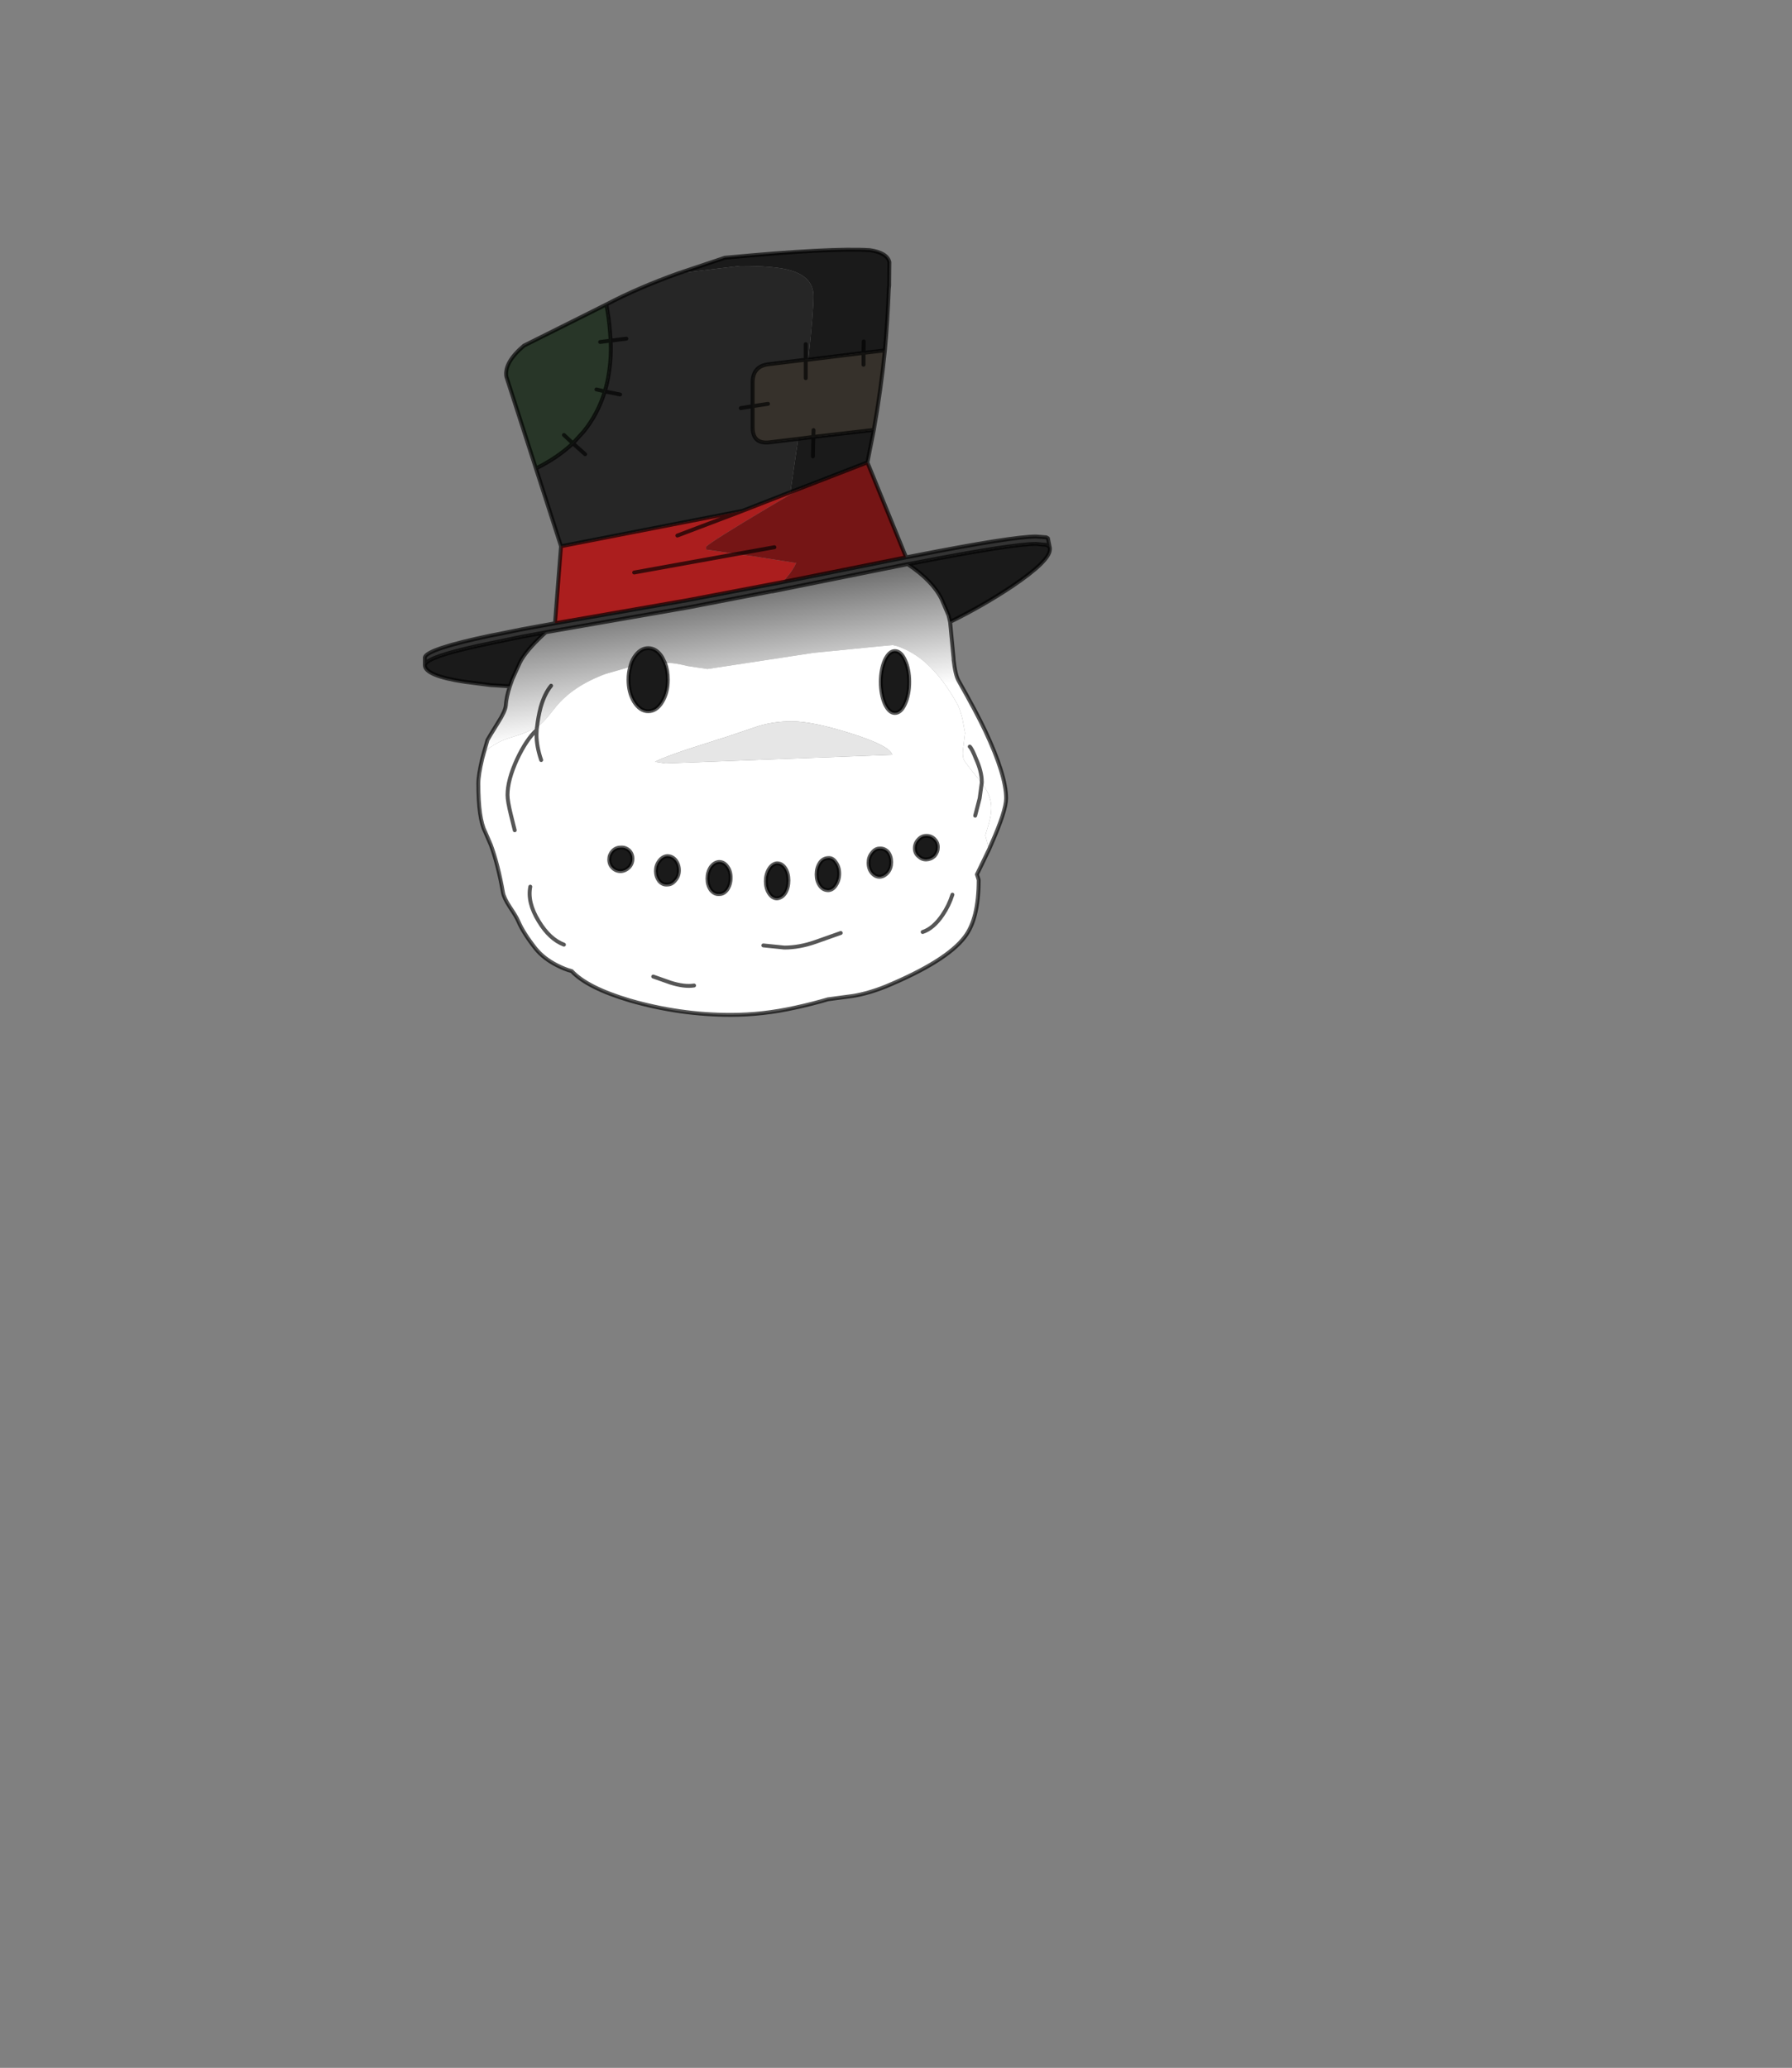 <?xml version="1.0" encoding="UTF-8" standalone="no"?>
<svg xmlns:xlink="http://www.w3.org/1999/xlink" height="531.5px" width="460.6px" xmlns="http://www.w3.org/2000/svg">
  <rect width="100%" height="100%" fill="#808080" stroke="none"/>
  <g transform="matrix(1.0, 0.0, 0.0, 1.0, 193.65, 334.05)">
    <use height="197.7" transform="matrix(1.0, 0.0, 0.0, 1.0, -84.95, -270.4)" width="161.65" xlink:href="#shape0"/>
  </g>
  <defs>
    <g id="shape0" transform="matrix(1.0, 0.0, 0.0, 1.0, 84.95, 270.4)">
      <path d="M14.1 -241.6 Q15.45 -254.25 15.45 -257.9 15.45 -262.85 9.5 -264.55 5.7 -265.7 -3.4 -265.7 L-16.3 -264.15 -19.3 -263.8 -7.35 -267.8 Q20.15 -270.4 29.95 -269.75 34.35 -269.1 34.95 -266.7 L34.9 -261.55 34.9 -260.7 34.8 -259.7 Q34.5 -251.75 33.8 -244.0 L28.3 -243.35 14.1 -241.6 M28.35 -246.3 L28.3 -243.35 28.35 -246.3 M30.95 -223.55 L29.3 -215.2 12.5 -208.7 9.5 -207.55 11.5 -221.25 15.4 -221.75 30.95 -223.55 M76.2 -193.2 L76.2 -193.1 76.2 -192.85 Q76.2 -189.9 66.5 -183.35 59.0 -178.35 50.55 -174.2 L50.15 -175.9 48.4 -180.0 Q46.1 -184.75 39.65 -189.05 L41.35 -189.35 Q66.5 -194.25 72.65 -194.25 L75.25 -194.0 75.95 -193.65 76.2 -193.2 M-62.6 -157.65 L-67.5 -157.95 -74.15 -158.8 Q-84.45 -160.35 -84.45 -163.1 L-84.45 -163.25 -84.0 -163.8 Q-81.7 -165.85 -67.5 -168.75 L-59.5 -170.4 -55.7 -171.1 -53.35 -171.55 -53.85 -171.1 Q-58.6 -166.7 -60.05 -163.7 L-61.95 -159.5 -62.6 -157.65 M15.3 -216.75 L15.4 -221.75 15.3 -216.75 M38.95 -164.4 Q40.05 -162.0 40.05 -158.8 40.05 -155.5 38.95 -153.1 37.9 -150.8 36.35 -150.8 34.9 -150.8 33.8 -153.1 32.75 -155.5 32.75 -158.8 32.75 -162.0 33.8 -164.4 34.9 -166.7 36.35 -166.7 37.9 -166.7 38.95 -164.4 M17.1 -112.3 Q17.9 -113.45 19.25 -113.5 20.4 -113.6 21.2 -112.35 22.05 -111.2 22.05 -109.5 22.05 -107.85 21.2 -106.55 20.4 -105.3 19.25 -105.25 17.9 -105.25 17.1 -106.4 16.25 -107.6 16.25 -109.3 16.25 -111.0 17.1 -112.3 M6.05 -103.15 Q4.9 -103.15 4.05 -104.4 3.2 -105.7 3.2 -107.55 3.2 -109.35 4.05 -110.75 4.9 -112.05 6.05 -112.15 7.35 -112.15 8.2 -110.85 9.0 -109.6 9.0 -107.75 9.0 -105.9 8.2 -104.55 7.35 -103.25 6.05 -103.15 M34.6 -115.05 Q35.4 -114.0 35.4 -112.45 35.4 -110.9 34.6 -109.9 33.65 -108.75 32.45 -108.7 31.3 -108.7 30.45 -109.7 29.6 -110.75 29.6 -112.3 29.6 -113.75 30.45 -114.8 31.3 -115.95 32.45 -115.95 33.65 -116.05 34.6 -115.05 M41.5 -116.05 Q41.5 -117.3 42.4 -118.25 43.25 -119.2 44.4 -119.2 45.65 -119.25 46.55 -118.35 47.4 -117.5 47.4 -116.3 47.4 -115.05 46.55 -114.05 45.65 -113.2 44.4 -113.15 43.25 -113.15 42.4 -114.0 41.5 -114.75 41.5 -116.05 M-31.65 -162.65 Q-31.35 -164.0 -30.65 -165.1 -29.1 -167.45 -27.05 -167.45 -24.9 -167.45 -23.45 -165.1 L-22.75 -163.65 Q-22.0 -161.8 -22.0 -159.35 -22.0 -156.05 -23.45 -153.65 -24.9 -151.25 -27.05 -151.25 -29.1 -151.25 -30.65 -153.65 -32.1 -156.05 -32.1 -159.35 -32.1 -161.2 -31.65 -162.65 M-22.15 -114.0 Q-20.9 -114.0 -20.05 -113.0 -19.15 -111.9 -19.15 -110.35 -19.15 -108.85 -20.05 -107.85 -20.9 -106.7 -22.15 -106.7 -23.35 -106.6 -24.2 -107.6 -25.05 -108.7 -25.05 -110.2 -25.05 -111.65 -24.2 -112.75 -23.35 -113.9 -22.15 -114.0 M-36.2 -115.3 Q-35.35 -116.2 -34.1 -116.2 -32.9 -116.3 -31.95 -115.45 -31.1 -114.6 -31.1 -113.35 -31.1 -112.05 -31.95 -111.15 -32.9 -110.2 -34.1 -110.15 -35.35 -110.15 -36.2 -111.0 -37.05 -111.85 -37.05 -113.15 -37.05 -114.35 -36.2 -115.3 M-11.8 -108.2 Q-11.8 -109.9 -10.95 -111.2 -10.0 -112.45 -8.8 -112.5 -7.55 -112.5 -6.7 -111.3 -5.85 -110.15 -5.85 -108.45 -5.85 -106.75 -6.7 -105.45 -7.55 -104.25 -8.8 -104.25 -10.0 -104.15 -10.95 -105.3 -11.8 -106.55 -11.8 -108.2" fill="#1a1a1a" fill-rule="evenodd" stroke="none"/>
      <path d="M-19.3 -263.8 L-16.3 -264.15 -3.4 -265.7 Q5.7 -265.7 9.5 -264.55 15.45 -262.85 15.45 -257.9 15.45 -254.25 14.1 -241.6 L13.45 -241.6 13.45 -245.6 13.45 -241.6 4.05 -240.45 Q-0.2 -240.0 -0.2 -235.75 L-0.2 -229.65 -0.2 -224.2 Q-0.2 -219.9 4.05 -220.35 L11.5 -221.25 9.5 -207.55 -2.8 -202.75 -49.45 -193.65 -55.9 -213.65 Q-50.4 -216.35 -46.4 -220.1 L-43.25 -217.3 -46.4 -220.1 -43.7 -223.05 Q-39.95 -227.65 -38.2 -233.45 L-34.25 -232.65 -38.2 -233.45 Q-37.55 -235.55 -37.2 -237.85 -36.5 -241.9 -36.7 -246.5 L-36.85 -248.65 Q-37.1 -252.1 -37.8 -255.8 -29.75 -260.05 -19.3 -263.8 M-32.65 -247.0 L-36.7 -246.5 -32.65 -247.0 M-3.25 -229.15 L-0.2 -229.65 -3.25 -229.15" fill="#262626" fill-rule="evenodd" stroke="none"/>
      <path d="M14.1 -241.6 L28.3 -243.35 33.8 -244.0 Q32.75 -233.6 30.95 -223.55 L15.4 -221.75 11.5 -221.25 4.05 -220.35 Q-0.2 -219.9 -0.2 -224.2 L-0.2 -229.65 -0.2 -235.75 Q-0.2 -240.0 4.05 -240.45 L13.45 -241.6 14.1 -241.6 M28.3 -240.3 L28.3 -243.35 28.3 -240.3 M13.45 -236.85 L13.45 -241.6 13.45 -236.85 M3.75 -230.25 L-0.2 -229.65 3.75 -230.25 M15.45 -223.5 L15.4 -221.75 15.45 -223.5" fill="#36312b" fill-rule="evenodd" stroke="none"/>
      <path d="M-51.0 -173.85 L-49.45 -193.65 -2.8 -202.75 9.5 -207.55 12.5 -208.7 9.4 -206.9 3.55 -203.45 Q-10.7 -194.95 -12.15 -193.55 L-12.15 -192.8 -4.35 -191.65 -0.2 -191.1 10.65 -189.4 11.0 -189.4 Q10.25 -187.6 8.4 -185.45 L7.55 -184.45 -16.85 -179.8 -51.0 -173.85 M-30.65 -186.9 L-4.35 -191.65 -30.65 -186.9 M-2.8 -202.75 L-19.55 -196.4 -2.8 -202.75" fill="#ab1e1e" fill-rule="evenodd" stroke="none"/>
      <path d="M29.3 -215.2 L39.25 -190.8 7.55 -184.45 8.4 -185.45 Q10.25 -187.6 11.0 -189.4 L10.65 -189.4 -0.2 -191.1 -4.35 -191.65 -12.15 -192.8 -12.15 -193.55 Q-10.7 -194.95 3.55 -203.45 L9.4 -206.9 12.5 -208.7 29.3 -215.2 M5.4 -193.4 L-4.35 -191.65 5.4 -193.4" fill="#751515" fill-rule="evenodd" stroke="none"/>
      <path d="M39.25 -190.8 L41.35 -191.2 Q66.5 -196.15 72.65 -196.15 L75.25 -195.95 75.7 -195.7 76.2 -193.2 75.95 -193.65 75.25 -194.0 72.65 -194.25 Q66.5 -194.25 41.35 -189.35 L39.65 -189.05 4.9 -182.05 4.65 -182.05 -16.85 -177.9 -53.35 -171.55 -55.7 -171.1 -59.5 -170.4 -67.5 -168.75 Q-81.7 -165.85 -84.0 -163.8 L-84.45 -163.25 -84.45 -165.1 Q-83.9 -167.25 -67.5 -170.7 L-65.4 -171.1 -59.5 -172.3 -51.0 -173.85 -16.85 -179.8 7.55 -184.45 39.25 -190.8" fill="#333333" fill-rule="evenodd" stroke="none"/>
      <path d="M50.55 -174.2 L50.7 -172.75 50.85 -171.1 51.45 -164.8 51.45 -164.5 Q51.9 -160.5 52.75 -159.05 57.45 -150.75 59.6 -146.15 64.95 -134.75 64.95 -128.85 64.95 -125.7 61.2 -117.2 L60.6 -115.8 60.5 -115.95 59.6 -119.35 60.35 -121.8 Q61.15 -124.5 61.15 -126.4 61.15 -129.4 59.05 -132.3 L58.7 -132.85 Q56.0 -136.0 54.4 -138.25 53.6 -139.3 53.9 -141.6 L54.4 -145.65 53.75 -149.15 Q53.15 -151.65 52.55 -152.8 48.85 -159.65 44.35 -163.65 41.05 -166.55 37.05 -167.95 L35.8 -168.25 30.05 -167.7 15.45 -166.25 -11.8 -162.1 -16.85 -162.85 Q-20.2 -163.65 -21.7 -163.65 L-22.75 -163.65 -23.45 -165.1 Q-24.9 -167.45 -27.05 -167.45 -29.1 -167.45 -30.65 -165.1 -31.35 -164.0 -31.65 -162.65 L-37.95 -160.85 Q-46.55 -157.7 -51.05 -152.05 -53.55 -148.8 -54.9 -147.75 L-55.6 -147.3 Q-55.35 -149.65 -54.7 -152.2 -53.7 -155.75 -52.0 -157.8 -53.7 -155.75 -54.7 -152.2 -55.35 -149.65 -55.6 -147.3 -58.0 -145.75 -62.3 -144.5 -66.1 -143.45 -69.25 -140.7 L-68.35 -143.85 -67.5 -145.3 -65.65 -148.3 Q-63.8 -151.2 -63.65 -152.65 -63.5 -154.95 -62.6 -157.65 L-61.95 -159.5 -60.05 -163.7 Q-58.6 -166.7 -53.85 -171.1 L-53.35 -171.55 -16.85 -177.9 4.65 -182.05 4.9 -182.05 39.65 -189.05 Q46.1 -184.75 48.4 -180.0 L50.15 -175.9 50.55 -174.2 M55.6 -142.15 Q56.15 -141.7 57.2 -139.05 58.7 -135.7 58.7 -133.15 L58.7 -132.85 58.7 -133.15 Q58.7 -135.7 57.2 -139.05 56.15 -141.7 55.6 -142.15" fill="url(#gradient0)" fill-rule="evenodd" stroke="none"/>
      <path d="M60.6 -115.8 L57.45 -109.3 57.7 -108.55 57.9 -107.85 Q57.9 -97.85 54.3 -93.2 49.55 -86.95 33.9 -80.45 29.35 -78.65 25.5 -78.05 L19.15 -77.2 Q15.1 -76.0 10.7 -75.05 2.4 -73.2 -5.85 -73.2 -18.9 -73.2 -31.75 -76.9 -42.7 -80.15 -46.7 -84.45 -48.45 -84.9 -50.4 -85.9 -53.9 -87.65 -56.0 -90.25 -59.15 -94.25 -60.45 -97.3 -60.9 -98.4 -62.65 -101.0 -64.1 -103.25 -64.35 -104.55 -65.65 -111.9 -67.5 -116.9 L-68.95 -120.25 Q-70.7 -123.65 -70.7 -132.65 -70.7 -134.85 -69.7 -139.05 L-69.25 -140.7 Q-66.1 -143.45 -62.3 -144.5 -58.0 -145.75 -55.6 -147.3 L-54.9 -147.75 Q-53.55 -148.8 -51.05 -152.05 -46.55 -157.7 -37.95 -160.85 L-31.65 -162.65 Q-32.1 -161.2 -32.1 -159.35 -32.1 -156.05 -30.65 -153.65 -29.1 -151.25 -27.05 -151.25 -24.9 -151.25 -23.45 -153.65 -22.0 -156.05 -22.0 -159.35 -22.0 -161.8 -22.75 -163.65 L-21.7 -163.65 Q-20.2 -163.65 -16.85 -162.85 L-11.8 -162.1 15.45 -166.25 30.05 -167.7 35.8 -168.25 37.05 -167.95 Q41.05 -166.55 44.35 -163.65 48.85 -159.65 52.55 -152.8 53.15 -151.65 53.75 -149.15 L54.4 -145.65 53.9 -141.6 Q53.6 -139.3 54.4 -138.25 56.0 -136.0 58.7 -132.85 L58.15 -128.85 57.0 -124.4 58.15 -128.85 58.7 -132.85 59.05 -132.3 Q61.15 -129.4 61.15 -126.4 61.15 -124.5 60.35 -121.8 L59.6 -119.35 60.5 -115.95 60.6 -115.8 M38.95 -164.4 Q37.9 -166.7 36.35 -166.7 34.9 -166.7 33.8 -164.4 32.75 -162.0 32.75 -158.8 32.75 -155.5 33.8 -153.1 34.9 -150.8 36.35 -150.8 37.9 -150.8 38.95 -153.1 40.05 -155.5 40.05 -158.8 40.05 -162.0 38.95 -164.4 M24.9 -145.6 Q15.15 -148.65 9.85 -148.65 5.4 -148.65 1.35 -147.45 L-7.1 -144.6 -9.85 -143.75 -10.25 -143.6 Q-22.35 -139.85 -25.3 -138.25 L-22.7 -137.85 -22.3 -137.85 35.65 -140.05 Q35.2 -142.35 24.9 -145.6 M17.1 -112.3 Q16.25 -111.0 16.25 -109.3 16.25 -107.6 17.1 -106.4 17.9 -105.25 19.25 -105.25 20.4 -105.3 21.2 -106.55 22.05 -107.85 22.05 -109.5 22.05 -111.2 21.2 -112.35 20.4 -113.6 19.25 -113.5 17.9 -113.45 17.1 -112.3 M6.05 -103.15 Q7.35 -103.25 8.2 -104.55 9.0 -105.9 9.0 -107.75 9.0 -109.6 8.2 -110.85 7.35 -112.15 6.05 -112.15 4.9 -112.05 4.05 -110.75 3.2 -109.35 3.2 -107.55 3.2 -105.7 4.05 -104.4 4.9 -103.15 6.05 -103.15 M34.6 -115.05 Q33.65 -116.05 32.45 -115.95 31.3 -115.95 30.45 -114.8 29.6 -113.75 29.6 -112.3 29.6 -110.75 30.45 -109.7 31.3 -108.7 32.45 -108.7 33.65 -108.75 34.6 -109.9 35.4 -110.9 35.4 -112.45 35.4 -114.0 34.6 -115.05 M41.5 -116.05 Q41.5 -114.75 42.4 -114.0 43.25 -113.15 44.4 -113.15 45.65 -113.2 46.55 -114.05 47.4 -115.05 47.4 -116.3 47.4 -117.5 46.55 -118.35 45.65 -119.25 44.4 -119.2 43.25 -119.2 42.4 -118.25 41.5 -117.3 41.5 -116.05 M22.45 -94.25 L15.95 -91.95 Q11.8 -90.5 7.95 -90.5 L2.55 -91.05 7.95 -90.5 Q11.8 -90.5 15.95 -91.95 L22.45 -94.25 M43.5 -94.5 Q46.25 -95.4 48.6 -98.85 50.25 -101.25 51.15 -104.1 50.25 -101.25 48.6 -98.85 46.25 -95.4 43.5 -94.5 M-54.55 -138.7 Q-55.75 -142.2 -55.75 -145.2 L-55.7 -146.45 -55.7 -146.6 -55.6 -147.3 -55.7 -146.6 -55.7 -146.45 -55.75 -145.2 Q-55.75 -142.2 -54.55 -138.7 M-61.35 -120.65 L-62.35 -124.7 Q-63.2 -128.15 -63.2 -129.7 -63.2 -133.55 -60.75 -138.9 -58.35 -144.0 -55.7 -146.45 -58.35 -144.0 -60.75 -138.9 -63.2 -133.55 -63.2 -129.7 -63.2 -128.15 -62.35 -124.7 L-61.35 -120.65 M-11.8 -108.2 Q-11.8 -106.55 -10.95 -105.3 -10.0 -104.15 -8.8 -104.25 -7.55 -104.25 -6.7 -105.45 -5.85 -106.75 -5.85 -108.45 -5.85 -110.15 -6.7 -111.3 -7.55 -112.5 -8.8 -112.5 -10.0 -112.45 -10.95 -111.2 -11.8 -109.9 -11.8 -108.2 M-36.2 -115.3 Q-37.05 -114.35 -37.05 -113.15 -37.05 -111.85 -36.2 -111.0 -35.35 -110.15 -34.1 -110.15 -32.9 -110.2 -31.95 -111.15 -31.1 -112.05 -31.1 -113.35 -31.1 -114.6 -31.95 -115.45 -32.9 -116.3 -34.1 -116.2 -35.35 -116.2 -36.2 -115.3 M-22.15 -114.0 Q-23.35 -113.9 -24.2 -112.75 -25.05 -111.65 -25.05 -110.2 -25.05 -108.7 -24.2 -107.6 -23.35 -106.6 -22.15 -106.7 -20.9 -106.7 -20.05 -107.85 -19.15 -108.85 -19.15 -110.35 -19.15 -111.9 -20.05 -113.0 -20.9 -114.0 -22.15 -114.0 M-48.7 -91.25 Q-52.4 -92.65 -55.2 -97.3 -58.15 -102.1 -57.35 -106.15 -58.15 -102.1 -55.2 -97.3 -52.4 -92.65 -48.7 -91.25 M-15.25 -80.75 Q-17.75 -80.35 -21.35 -81.5 L-25.75 -83.05 -21.35 -81.5 Q-17.75 -80.35 -15.25 -80.75" fill="#ffffff" fill-rule="evenodd" stroke="none"/>
      <path d="M24.9 -145.6 Q35.2 -142.35 35.65 -140.05 L-22.3 -137.85 -22.7 -137.85 -25.3 -138.25 Q-22.35 -139.85 -10.25 -143.6 L-9.85 -143.75 -7.1 -144.6 1.35 -147.45 Q5.4 -148.65 9.85 -148.65 15.15 -148.65 24.9 -145.6" fill="#e6e6e6" fill-rule="evenodd" stroke="none"/>
      <path d="M-37.8 -255.8 Q-37.1 -252.1 -36.85 -248.65 L-36.7 -246.5 Q-36.5 -241.9 -37.2 -237.85 -37.55 -235.55 -38.2 -233.45 -39.95 -227.65 -43.7 -223.05 L-46.4 -220.1 Q-50.4 -216.35 -55.9 -213.65 L-63.5 -237.25 Q-64.1 -240.85 -59.0 -245.2 L-37.8 -255.8 M-48.7 -222.25 L-46.4 -220.1 -48.7 -222.25 M-38.2 -233.45 L-40.35 -233.95 -38.2 -233.45 M-39.4 -246.15 L-36.7 -246.5 -39.4 -246.15" fill="#283628" fill-rule="evenodd" stroke="none"/>
      <path d="M14.1 -241.6 L28.3 -243.35 28.35 -246.3 M33.8 -244.0 Q34.5 -251.75 34.8 -259.7 L34.9 -260.7 34.9 -261.55 34.95 -266.7 Q34.35 -269.1 29.95 -269.75 20.15 -270.4 -7.35 -267.8 L-19.3 -263.8 Q-29.75 -260.05 -37.8 -255.8 -37.1 -252.1 -36.85 -248.65 L-36.7 -246.5 -32.65 -247.0 M28.3 -243.35 L33.8 -244.0 Q32.75 -233.6 30.95 -223.55 L29.3 -215.2 39.25 -190.8 41.35 -191.2 Q66.5 -196.15 72.65 -196.15 L75.25 -195.95 75.7 -195.7 76.2 -193.2 76.2 -193.1 76.2 -192.85 Q76.2 -189.9 66.5 -183.35 59.0 -178.35 50.55 -174.2 L50.7 -172.75 50.85 -171.1 51.45 -164.8 51.45 -164.5 Q51.9 -160.5 52.75 -159.05 57.45 -150.75 59.6 -146.15 64.95 -134.75 64.95 -128.85 64.95 -125.7 61.2 -117.2 L60.6 -115.8 57.45 -109.3 57.7 -108.55 57.9 -107.85 Q57.9 -97.85 54.3 -93.2 49.55 -86.95 33.9 -80.45 29.35 -78.65 25.5 -78.05 L19.15 -77.2 Q15.1 -76.0 10.7 -75.05 2.4 -73.2 -5.85 -73.2 -18.9 -73.2 -31.75 -76.9 -42.7 -80.15 -46.7 -84.45 -48.45 -84.9 -50.4 -85.9 -53.9 -87.65 -56.0 -90.25 -59.15 -94.25 -60.45 -97.3 -60.9 -98.4 -62.65 -101.0 -64.1 -103.25 -64.35 -104.55 -65.65 -111.9 -67.5 -116.9 L-68.95 -120.25 Q-70.7 -123.65 -70.7 -132.65 -70.7 -134.85 -69.7 -139.05 L-69.25 -140.7 -68.35 -143.85 -67.5 -145.3 -65.65 -148.3 Q-63.8 -151.2 -63.65 -152.65 -63.5 -154.95 -62.6 -157.65 L-67.5 -157.95 -74.15 -158.8 Q-84.45 -160.35 -84.45 -163.1 L-84.45 -163.25 -84.45 -165.1 Q-83.9 -167.25 -67.5 -170.7 L-65.4 -171.1 -59.5 -172.3 -51.0 -173.85 -49.45 -193.65 -55.9 -213.65 -63.5 -237.25 Q-64.1 -240.85 -59.0 -245.2 L-37.8 -255.8 M28.3 -243.35 L28.3 -240.3 M14.1 -241.6 L13.45 -241.6 13.45 -236.85 M13.45 -245.6 L13.45 -241.6 4.05 -240.45 Q-0.2 -240.0 -0.2 -235.75 L-0.2 -229.65 3.75 -230.25 M11.5 -221.25 L4.05 -220.35 Q-0.2 -219.9 -0.2 -224.2 L-0.2 -229.65 -3.25 -229.15 M-4.35 -191.65 L5.4 -193.4 M9.5 -207.55 L12.5 -208.7 29.3 -215.2 M15.4 -221.75 L15.3 -216.75 M11.5 -221.25 L15.4 -221.75 15.45 -223.5 M30.95 -223.55 L15.4 -221.75 M39.65 -189.05 L41.35 -189.35 Q66.5 -194.25 72.65 -194.25 L75.25 -194.0 75.95 -193.65 76.2 -193.2 M39.65 -189.05 Q46.1 -184.75 48.4 -180.0 L50.15 -175.9 50.55 -174.2 M58.7 -132.85 L58.7 -133.15 Q58.7 -135.7 57.2 -139.05 56.15 -141.7 55.6 -142.15 M4.9 -182.05 L39.65 -189.05 M7.55 -184.45 L39.25 -190.8 M38.95 -164.4 Q40.05 -162.0 40.05 -158.8 40.05 -155.5 38.95 -153.1 37.9 -150.8 36.35 -150.8 34.9 -150.8 33.8 -153.1 32.75 -155.5 32.75 -158.8 32.75 -162.0 33.8 -164.4 34.9 -166.7 36.35 -166.7 37.9 -166.7 38.95 -164.4 M17.1 -112.3 Q16.25 -111.0 16.25 -109.3 16.25 -107.6 17.1 -106.4 17.9 -105.25 19.25 -105.25 20.4 -105.3 21.2 -106.55 22.05 -107.85 22.05 -109.5 22.05 -111.2 21.2 -112.35 20.4 -113.6 19.25 -113.5 17.9 -113.45 17.1 -112.3 M6.05 -103.15 Q4.9 -103.15 4.05 -104.4 3.2 -105.7 3.2 -107.55 3.2 -109.35 4.05 -110.75 4.9 -112.05 6.05 -112.15 7.35 -112.15 8.2 -110.85 9.0 -109.6 9.0 -107.75 9.0 -105.9 8.2 -104.55 7.35 -103.25 6.05 -103.15 M34.6 -115.05 Q33.65 -116.05 32.45 -115.95 31.3 -115.95 30.45 -114.8 29.6 -113.75 29.6 -112.3 29.6 -110.75 30.45 -109.7 31.3 -108.7 32.45 -108.7 33.65 -108.75 34.6 -109.9 35.4 -110.9 35.4 -112.45 35.4 -114.0 34.6 -115.05 M58.7 -132.85 L58.15 -128.85 57.0 -124.4 M41.5 -116.05 Q41.5 -114.75 42.4 -114.0 43.25 -113.15 44.4 -113.15 45.65 -113.2 46.55 -114.05 47.4 -115.05 47.4 -116.3 47.4 -117.5 46.55 -118.35 45.65 -119.25 44.4 -119.2 43.25 -119.2 42.4 -118.25 41.5 -117.3 41.5 -116.05 M51.15 -104.1 Q50.25 -101.25 48.6 -98.85 46.25 -95.4 43.5 -94.5 M2.55 -91.05 L7.95 -90.5 Q11.8 -90.5 15.95 -91.95 L22.45 -94.25 M-55.9 -213.65 Q-50.4 -216.35 -46.4 -220.1 L-48.7 -222.25 M-46.4 -220.1 L-43.25 -217.3 M-38.2 -233.45 Q-39.95 -227.65 -43.7 -223.05 L-46.4 -220.1 M-38.2 -233.45 L-34.25 -232.65 M-40.35 -233.95 L-38.2 -233.45 Q-37.55 -235.55 -37.2 -237.85 -36.5 -241.9 -36.7 -246.5 L-39.4 -246.15 M-31.65 -162.65 Q-31.35 -164.0 -30.65 -165.1 -29.1 -167.45 -27.05 -167.45 -24.9 -167.45 -23.45 -165.1 L-22.75 -163.65 Q-22.0 -161.8 -22.0 -159.35 -22.0 -156.05 -23.45 -153.65 -24.9 -151.25 -27.05 -151.25 -29.1 -151.25 -30.65 -153.65 -32.1 -156.05 -32.1 -159.35 -32.1 -161.2 -31.65 -162.65 M-55.6 -147.3 L-55.7 -146.6 -55.7 -146.45 -55.75 -145.2 Q-55.75 -142.2 -54.55 -138.7 M-4.35 -191.65 L-30.65 -186.9 M-53.35 -171.55 L-53.85 -171.1 Q-58.6 -166.7 -60.05 -163.7 L-61.95 -159.5 -62.6 -157.65 M-84.45 -163.25 L-84.0 -163.8 Q-81.7 -165.85 -67.5 -168.75 L-59.5 -170.4 -55.7 -171.1 -53.35 -171.55 -16.85 -177.9 4.65 -182.05 M-52.0 -157.8 Q-53.7 -155.75 -54.7 -152.2 -55.35 -149.65 -55.6 -147.3 M-55.7 -146.45 Q-58.35 -144.0 -60.75 -138.9 -63.2 -133.55 -63.2 -129.7 -63.2 -128.15 -62.35 -124.7 L-61.35 -120.65 M-22.15 -114.0 Q-20.9 -114.0 -20.05 -113.0 -19.15 -111.9 -19.15 -110.35 -19.15 -108.85 -20.05 -107.85 -20.9 -106.7 -22.15 -106.7 -23.35 -106.6 -24.2 -107.6 -25.05 -108.7 -25.05 -110.2 -25.05 -111.65 -24.2 -112.75 -23.35 -113.9 -22.15 -114.0 M-36.2 -115.3 Q-35.35 -116.2 -34.1 -116.2 -32.9 -116.3 -31.95 -115.45 -31.1 -114.6 -31.1 -113.35 -31.1 -112.05 -31.95 -111.15 -32.9 -110.2 -34.1 -110.15 -35.35 -110.15 -36.2 -111.0 -37.05 -111.85 -37.05 -113.15 -37.05 -114.35 -36.2 -115.3 M-11.8 -108.2 Q-11.8 -109.9 -10.95 -111.2 -10.0 -112.45 -8.8 -112.5 -7.55 -112.5 -6.7 -111.3 -5.85 -110.15 -5.85 -108.45 -5.85 -106.75 -6.7 -105.45 -7.55 -104.25 -8.8 -104.25 -10.0 -104.15 -10.95 -105.3 -11.8 -106.55 -11.8 -108.2 M7.55 -184.45 L-16.85 -179.8 -51.0 -173.85 M-25.75 -83.05 L-21.35 -81.5 Q-17.75 -80.35 -15.25 -80.75 M-57.35 -106.15 Q-58.15 -102.1 -55.2 -97.3 -52.4 -92.65 -48.7 -91.25 M-49.45 -193.65 L-2.8 -202.75 9.5 -207.55 M-19.55 -196.4 L-2.8 -202.75" fill="none" stroke="#000000" stroke-linecap="round" stroke-linejoin="round" stroke-opacity="0.663" stroke-width="1.0"/>
    </g>
    <linearGradient gradientTransform="matrix(0.003, 0.02, -0.044, 0.006, 0.25, -168.25)" gradientUnits="userSpaceOnUse" id="gradient0" spreadMethod="pad" x1="-819.2" x2="819.2">
      <stop offset="0.0" stop-color="#666666"/>
      <stop offset="1.0" stop-color="#ffffff"/>
    </linearGradient>
  </defs>
</svg>
